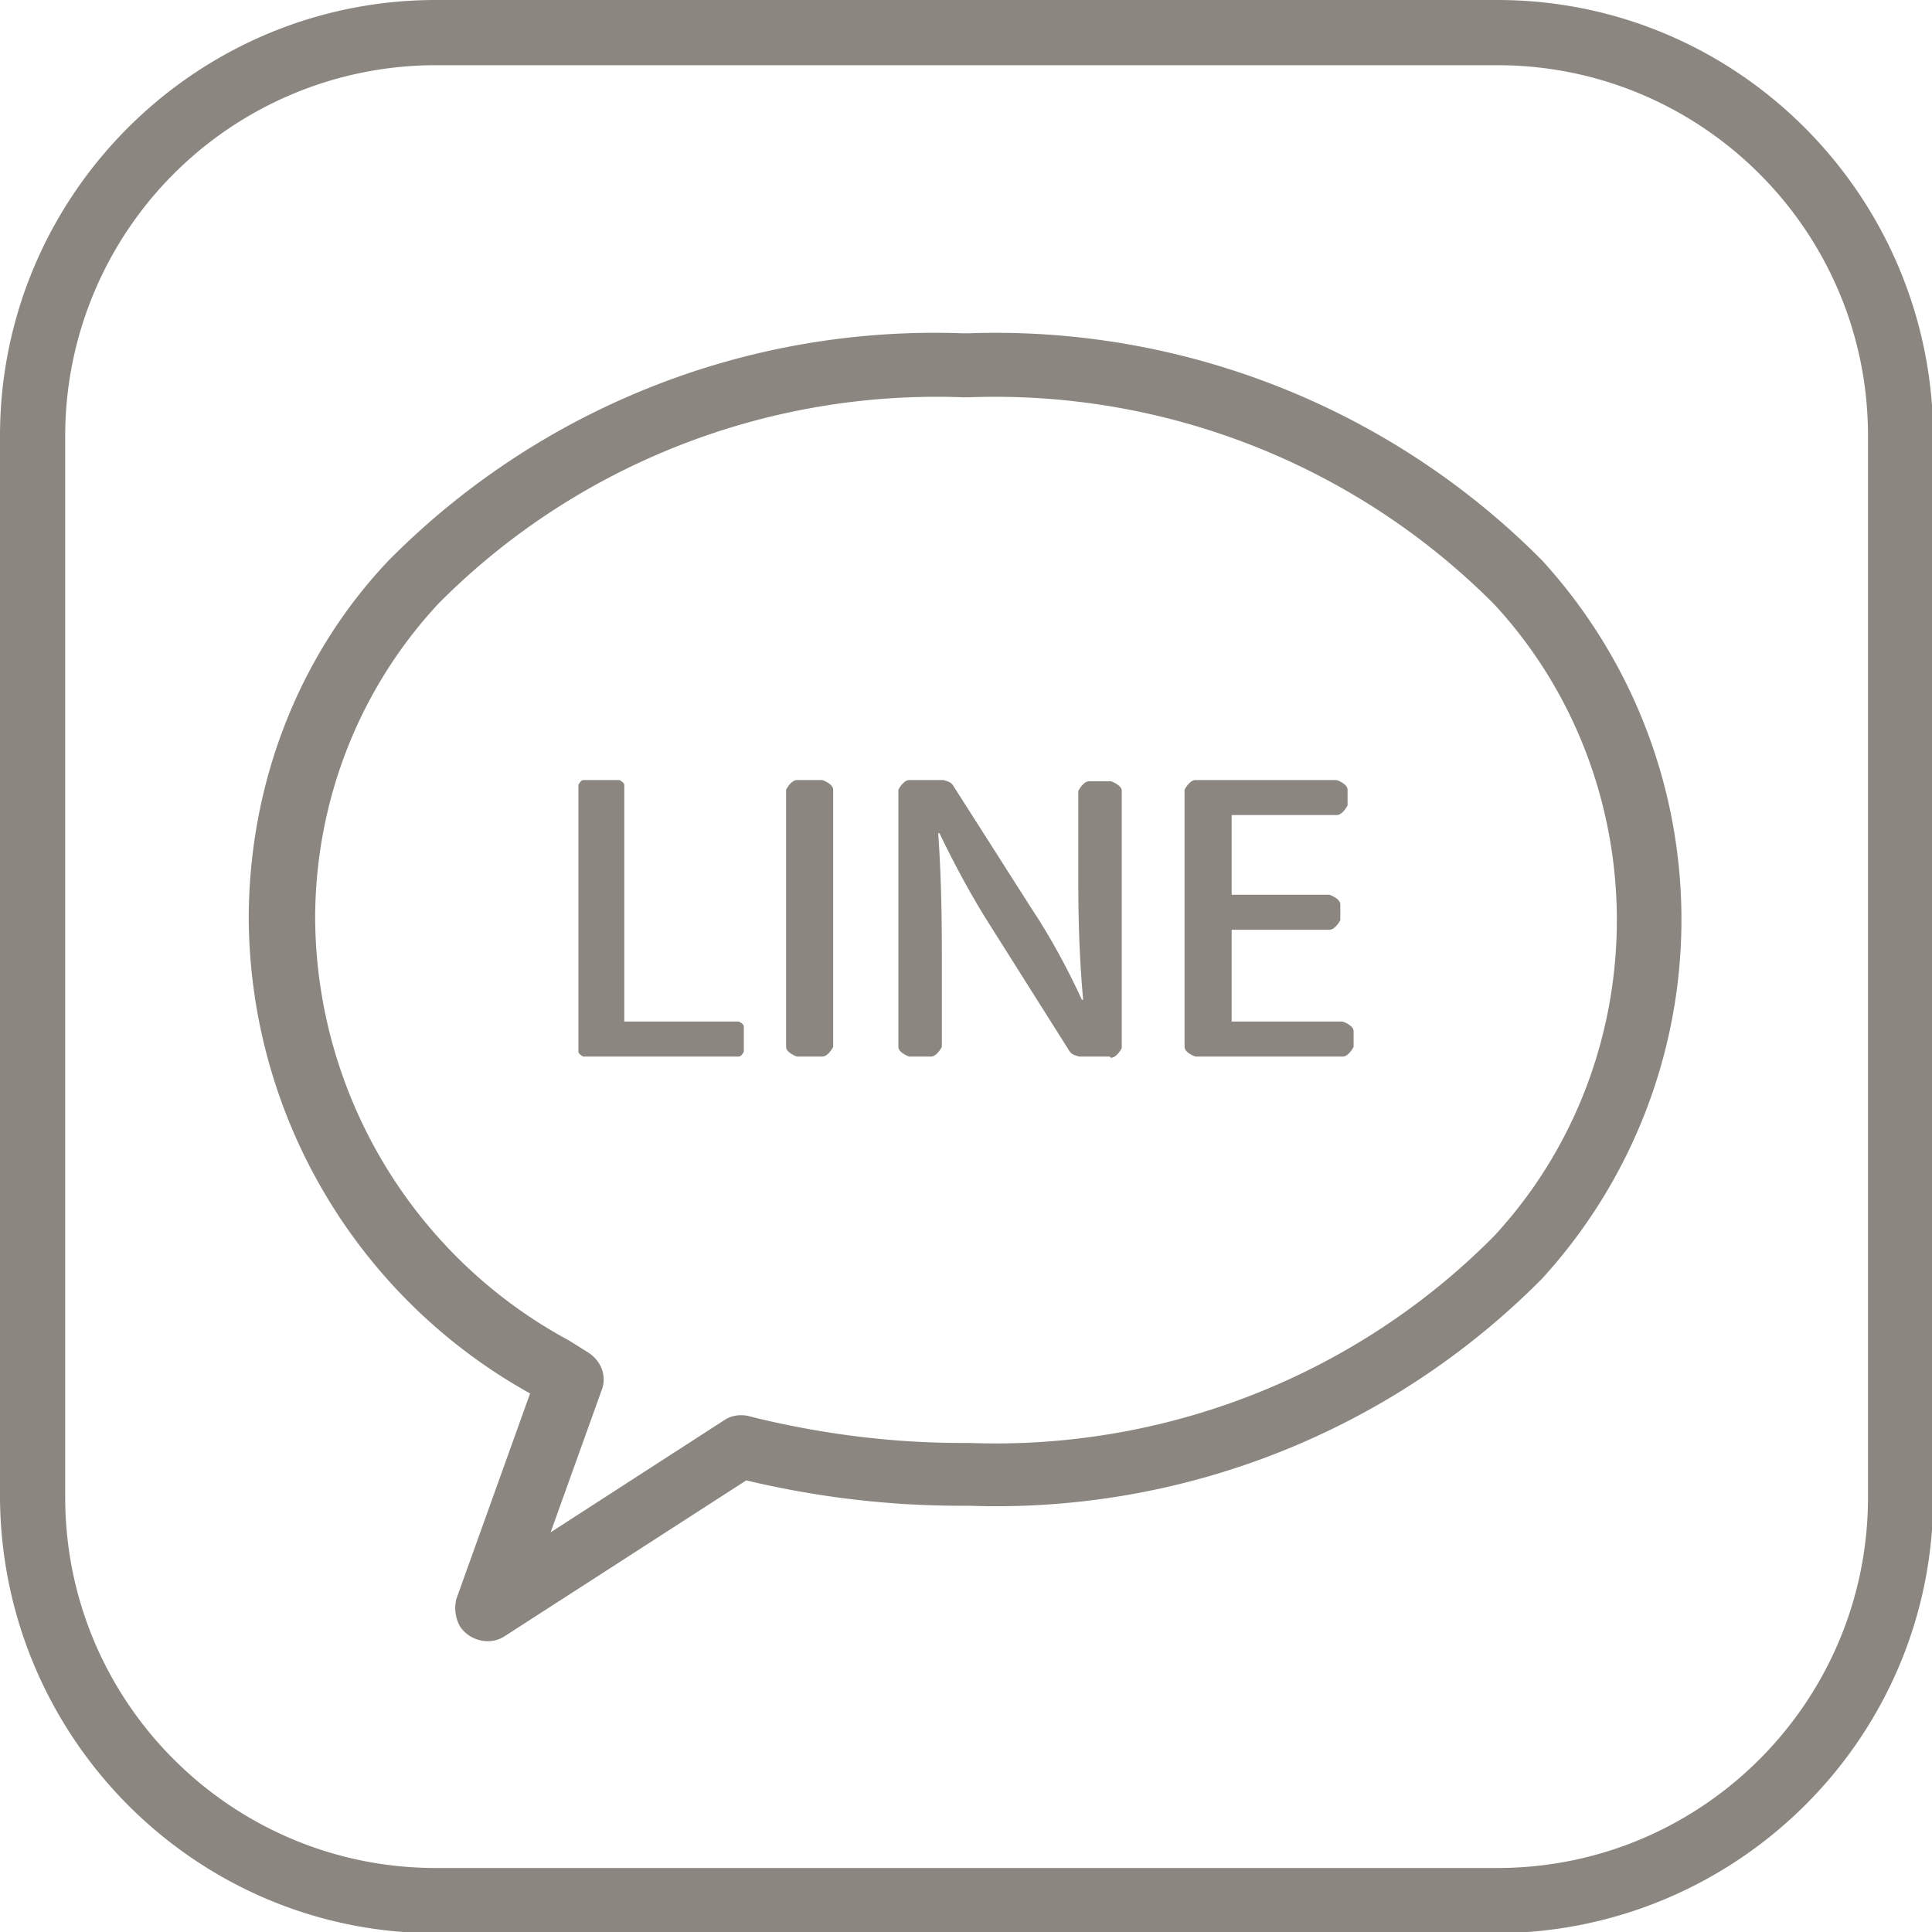 <svg id="_レイヤー_1" xmlns="http://www.w3.org/2000/svg" viewBox="0 0 16 16"><defs><style>.cls-1{fill:#8b8780;stroke-width:0}</style></defs><path class="cls-1" d="M8 2.76h.03c1.77-.06 3.49.62 4.74 1.88a4.409 4.409 0 010 5.95 6.36 6.36 0 01-4.74 1.88h-.07c-.6 0-1.19-.07-1.78-.21l-2 1.29c-.12.08-.29.04-.37-.08a.312.312 0 01-.03-.23l.61-1.7a4.527 4.527 0 01-2.33-3.93c0-1.1.4-2.17 1.16-2.97a6.36 6.36 0 014.74-1.88h.03zm.03 9.19c1.62.06 3.2-.56 4.34-1.71.66-.71 1.02-1.65 1.02-2.62 0-.97-.36-1.91-1.02-2.62a5.831 5.831 0 00-4.34-1.71h-.06c-1.62-.06-3.2.56-4.34 1.71-.66.71-1.02 1.64-1.02 2.61.01 1.46.82 2.8 2.1 3.49l.16.1c.11.07.16.2.11.32l-.42 1.17L6 11.76c.06-.04.14-.05.21-.03l.08.02c.55.13 1.11.2 1.68.2h.07z"/><path class="cls-1" d="M3.61 0h8.79c1.99 0 3.6 1.62 3.61 3.61v8.79c0 1.99-1.62 3.6-3.61 3.61H3.61c-1.99 0-3.6-1.62-3.61-3.61V3.61C0 1.62 1.62 0 3.61 0zm8.79 15.47c1.7 0 3.07-1.38 3.07-3.07V3.61c0-1.7-1.38-3.07-3.07-3.07H3.61A3.07 3.07 0 00.54 3.61v8.79c0 1.7 1.38 3.07 3.07 3.07h8.79z"/><path class="cls-1" d="M6.12 8.75H4.83s-.04-.02-.04-.04V6.5s.02-.04.04-.04h.3s.04.02.04.04v1.96h.95s.04.02.04.04v.21s-.02.04-.04.04m.48-2.29h.21s.09.03.09.08v2.13s-.04.08-.09.08H6.6s-.09-.03-.09-.08V6.54s.04-.08.09-.08m2.59 2.29h-.25s-.06-.01-.08-.04l-.65-1.03c-.16-.25-.3-.51-.43-.78h-.01c.02.29.03.59.03.99v.78s-.04.08-.09.08h-.18s-.09-.03-.09-.08V6.54s.04-.08.09-.08h.28s.06.01.08.04l.65 1.02c.16.24.3.5.42.76h.01c-.03-.33-.04-.65-.04-.97v-.76s.04-.08.09-.08h.18s.09.03.09.08v2.13s-.04.08-.09.08m1.93-.01H9.9s-.09-.03-.09-.08V6.54s.04-.08.09-.08h1.17s.09.03.09.08v.13s-.04.08-.09.08h-.87v.66h.81s.09.03.09.08v.13s-.04.08-.09.08h-.81v.76h.92s.09.03.09.08v.13s-.04.08-.09.08"/></svg>